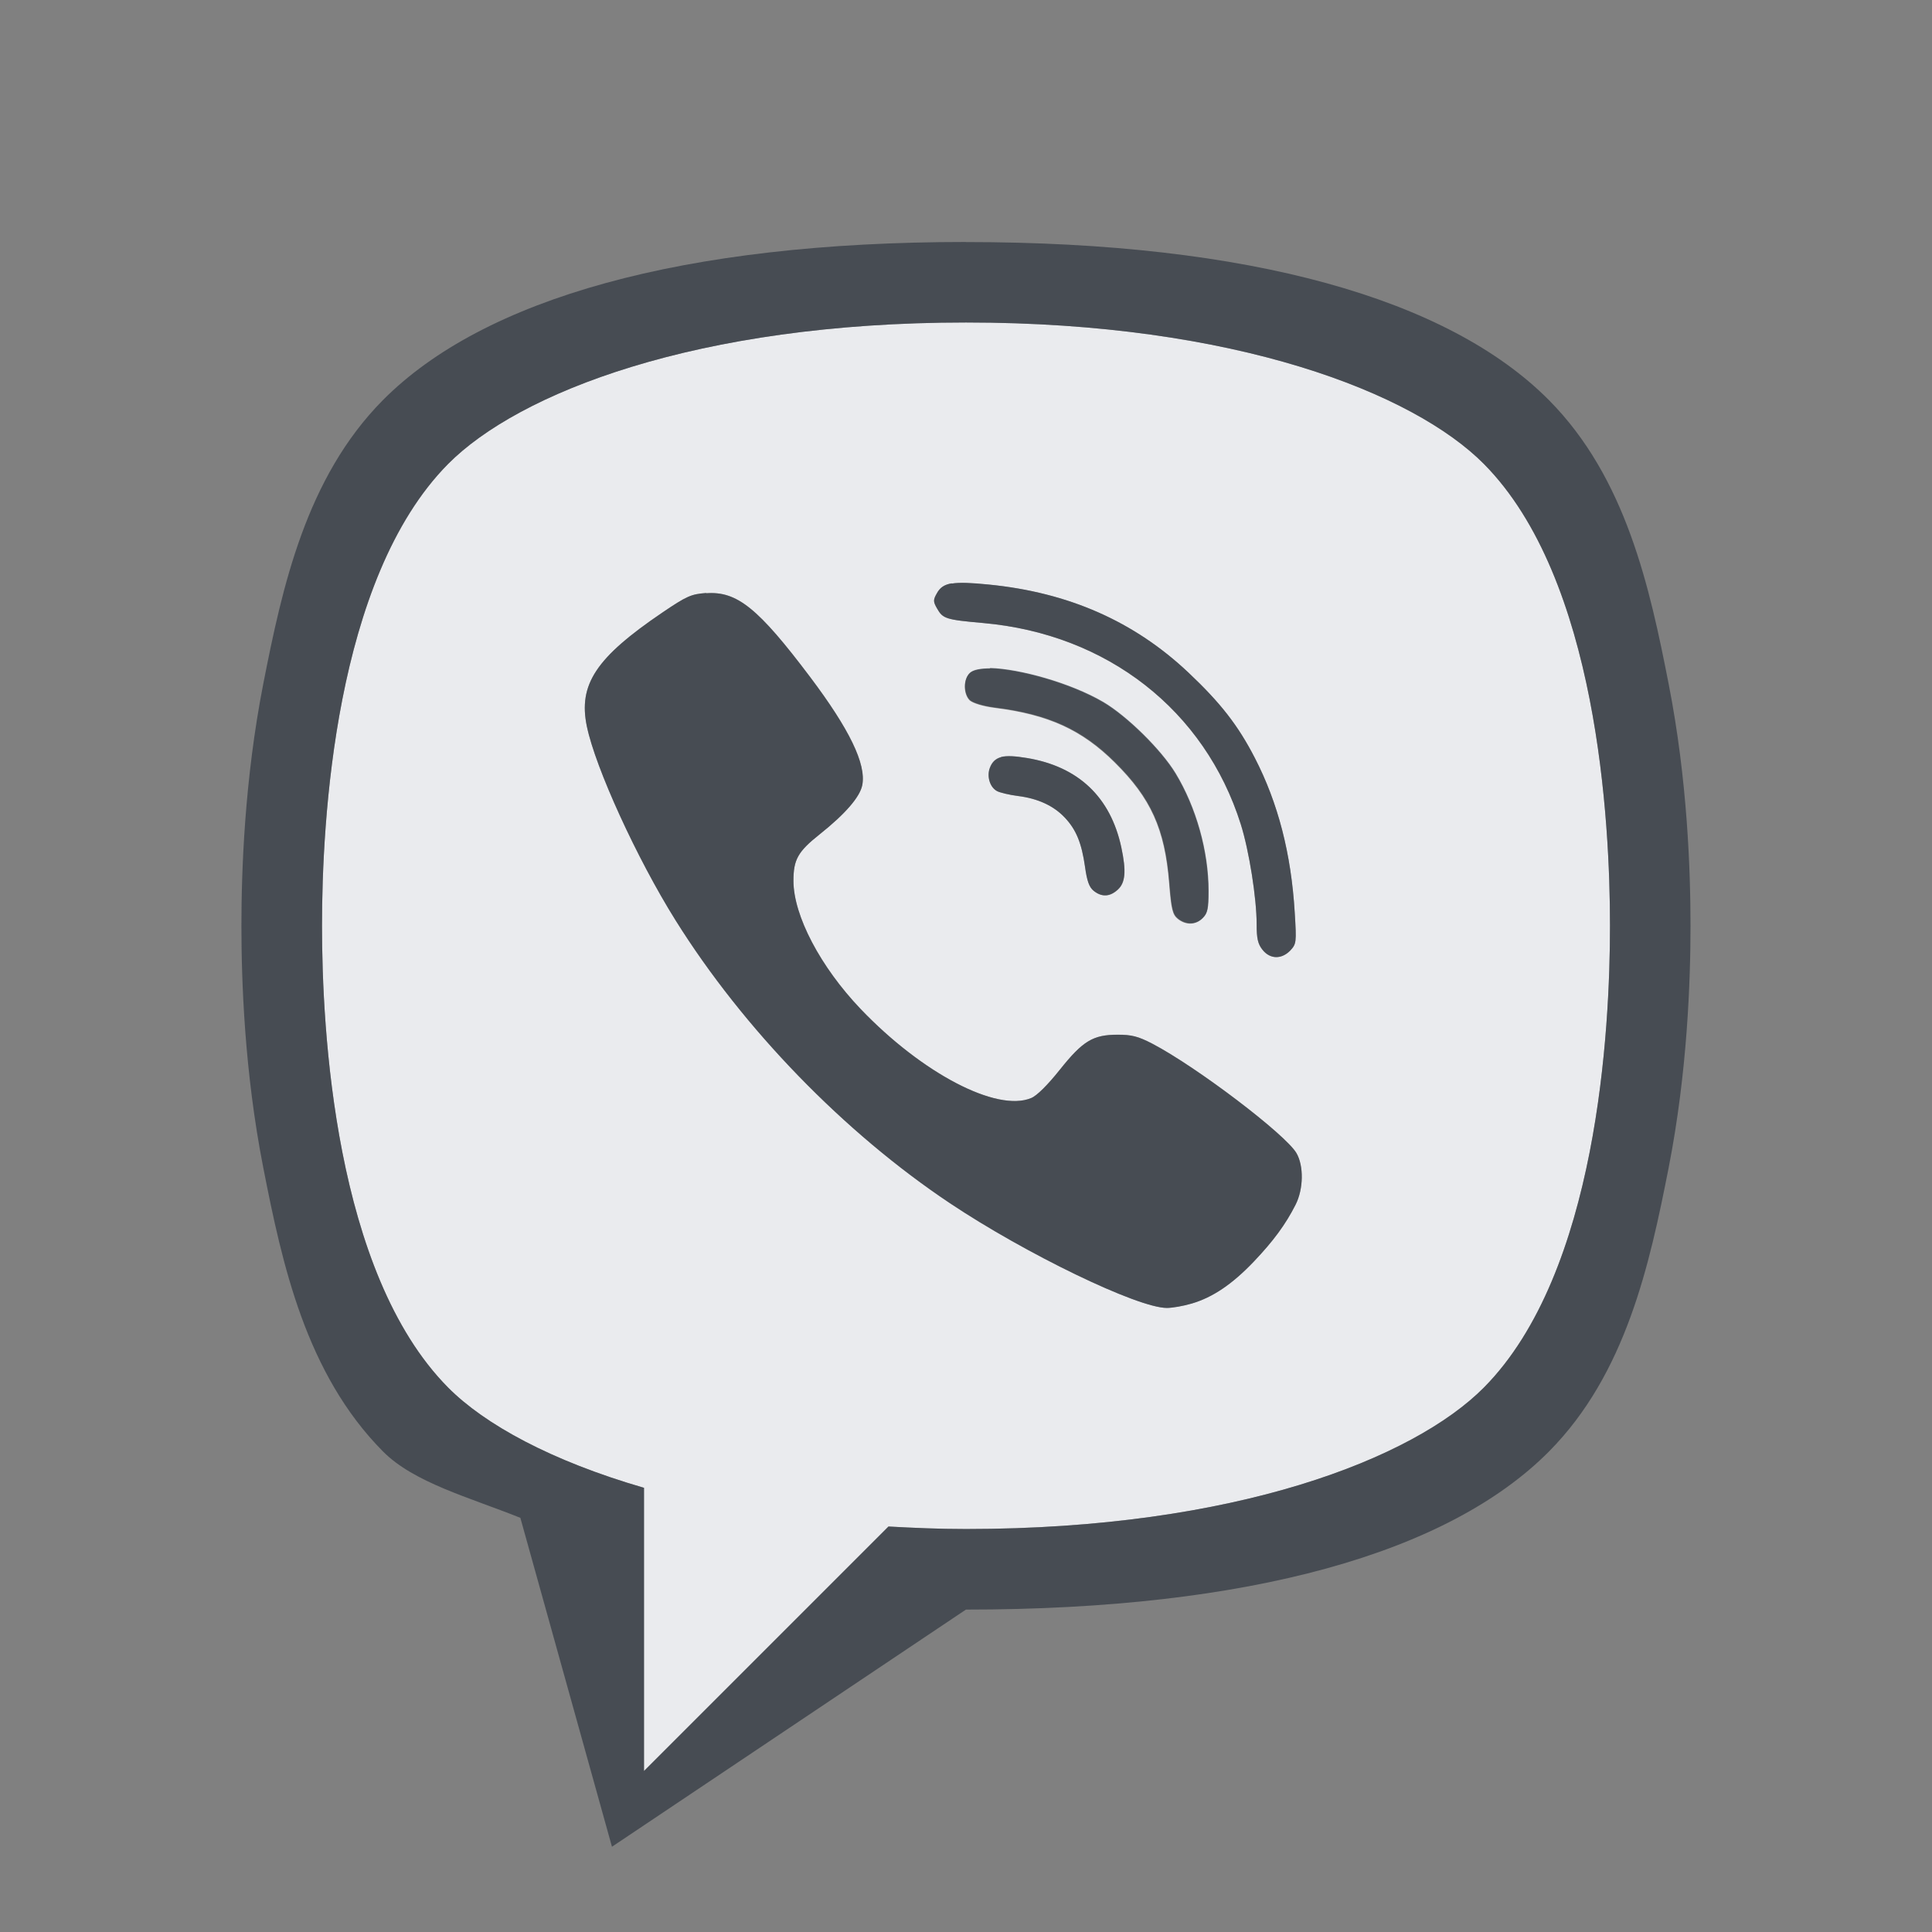 <?xml version="1.0" encoding="UTF-8" standalone="no"?>
<!-- Created with Inkscape (http://www.inkscape.org/) -->

<svg
   xmlns:dc="http://purl.org/dc/elements/1.1/"
   xmlns:cc="http://creativecommons.org/ns#"
   xmlns:rdf="http://www.w3.org/1999/02/22-rdf-syntax-ns#"
   xmlns:svg="http://www.w3.org/2000/svg"
   xmlns="http://www.w3.org/2000/svg"
   xmlns:sodipodi="http://sodipodi.sourceforge.net/DTD/sodipodi-0.dtd"
   xmlns:inkscape="http://www.inkscape.org/namespaces/inkscape"
   width="24"
   height="24"
   id="svg27665"
   version="1.1"
   inkscape:version="0.91+devel r"
   sodipodi:docname="viber.svg">
  <rect width="100%" height="100%" fill="#808080" stroke="none"/>
  <defs
     id="defs27667" />
  <sodipodi:namedview
     id="base"
     pagecolor="#ffffff"
     bordercolor="#666666"
     borderopacity="1.0"
     inkscape:pageopacity="0.0"
     inkscape:pageshadow="2"
     inkscape:zoom="22.4"
     inkscape:cx="18.402943"
     inkscape:cy="12.634235"
     inkscape:document-units="px"
     inkscape:current-layer="layer1"
     showgrid="true"
     inkscape:window-width="1920"
     inkscape:window-height="1033"
     inkscape:window-x="-10"
     inkscape:window-y="25"
     inkscape:window-maximized="1"
     inkscape:snap-bbox="true"
     inkscape:bbox-paths="true"
     inkscape:bbox-nodes="true"
     inkscape:snap-bbox-edge-midpoints="true"
     inkscape:snap-bbox-midpoints="true"
     inkscape:object-paths="true"
     inkscape:snap-intersection-paths="true"
     inkscape:object-nodes="true"
     inkscape:snap-smooth-nodes="true"
     inkscape:snap-midpoints="true"
     inkscape:snap-object-midpoints="true"
     inkscape:snap-center="true"
     inkscape:snap-global="false"
     showguides="false"
     inkscape:guide-bbox="true"
     fit-margin-top="0"
     fit-margin-left="0"
     fit-margin-right="0"
     fit-margin-bottom="0"
     inkscape:showpageshadow="false"
     inkscape:snap-nodes="true">
    <sodipodi:guide
       orientation="0,1"
       position="-1494.228,523.036"
       id="guide4179" />
    <sodipodi:guide
       orientation="1,0"
       position="-1492.085,520.179"
       id="guide4181" />
    <inkscape:grid
       type="xygrid"
       id="grid4279"
       empspacing="5"
       visible="true"
       enabled="true"
       snapvisiblegridlinesonly="true"
       originx="6.6056504e-05px"
       originy="592px" />
  </sodipodi:namedview>
  <g
     inkscape:label="Camada 1"
     inkscape:groupmode="layer"
     id="layer1"
     transform="translate(3393.247,-1642.241)">
    <path
       inkscape:connector-curvature="0"
       style="color:#000000;display:inline;overflow:visible;visibility:visible;opacity:1;fill:#f3f4f7;fill-opacity:0.92;fill-rule:nonzero;stroke:none;stroke-width:1;stroke-linecap:butt;stroke-linejoin:miter;stroke-miterlimit:4;stroke-dasharray:none;stroke-dashoffset:0;stroke-opacity:1;marker:none;enable-background:accumulate"
       d="m -3381.247,1646.247 c -3.352,0 -5.561,0.878 -6.434,1.758 -1.413,1.426 -1.566,4.453 -1.566,5.736 0,1.283 0.153,4.31 1.566,5.736 0.455,0.459 1.281,0.912 2.434,1.246 l 0,3.518 3.037,-3.037 c 0.312,0.017 0.628,0.031 0.963,0.031 3.352,0 5.561,-0.878 6.434,-1.758 1.413,-1.426 1.566,-4.453 1.566,-5.736 0,-1.283 -0.153,-4.31 -1.566,-5.736 -0.872,-0.88 -3.082,-1.758 -6.434,-1.758 z m -0.178,3.244 0,0 c 0.097,-0.016 0.24,-0.01 0.459,0.012 0.994,0.098 1.809,0.458 2.482,1.094 0.398,0.376 0.614,0.652 0.824,1.059 0.29,0.562 0.452,1.191 0.496,1.922 0.023,0.373 0.021,0.389 -0.057,0.473 -0.109,0.11 -0.25,0.107 -0.344,-0.012 -0.057,-0.072 -0.072,-0.14 -0.072,-0.316 0,-0.323 -0.093,-0.912 -0.197,-1.242 -0.447,-1.416 -1.658,-2.363 -3.199,-2.5 -0.472,-0.042 -0.502,-0.054 -0.576,-0.184 -0.047,-0.083 -0.047,-0.104 0,-0.186 0.037,-0.068 0.089,-0.107 0.186,-0.123 z m -3.049,0.119 0,0 c 0.383,-0.028 0.645,0.183 1.293,1.043 0.486,0.646 0.697,1.078 0.646,1.34 -0.028,0.146 -0.209,0.357 -0.531,0.613 -0.269,0.214 -0.324,0.313 -0.324,0.576 0,0.433 0.336,1.07 0.834,1.592 0.764,0.8 1.692,1.286 2.119,1.107 0.071,-0.029 0.206,-0.164 0.357,-0.353 0.286,-0.359 0.412,-0.433 0.717,-0.434 0.172,0 0.252,0.019 0.43,0.111 0.553,0.289 1.657,1.129 1.791,1.359 0.093,0.159 0.088,0.447 -0.01,0.641 -0.124,0.245 -0.276,0.451 -0.519,0.707 -0.27,0.283 -0.511,0.445 -0.77,0.521 -0.103,0.031 -0.242,0.055 -0.31,0.055 -0.365,0 -1.758,-0.675 -2.695,-1.301 -1.313,-0.877 -2.563,-2.163 -3.408,-3.514 -0.481,-0.769 -0.994,-1.893 -1.102,-2.408 -0.109,-0.521 0.112,-0.855 0.936,-1.414 0.307,-0.208 0.36,-0.23 0.547,-0.244 z m 3.525,0.934 c 0.366,0.01 1,0.185 1.404,0.422 0.294,0.172 0.721,0.592 0.898,0.885 0.256,0.422 0.41,0.969 0.41,1.463 0,0.212 -0.011,0.273 -0.068,0.33 -0.086,0.091 -0.211,0.093 -0.312,0.012 -0.064,-0.053 -0.081,-0.115 -0.107,-0.445 -0.054,-0.671 -0.227,-1.053 -0.676,-1.498 -0.407,-0.404 -0.823,-0.595 -1.486,-0.678 -0.149,-0.019 -0.272,-0.057 -0.314,-0.092 -0.081,-0.078 -0.084,-0.263 0,-0.34 0.044,-0.04 0.136,-0.055 0.258,-0.055 l -0.01,0 z m 0.139,1.102 c 0.072,-0.018 0.173,-0.012 0.318,0.012 0.641,0.106 1.042,0.485 1.176,1.113 0.062,0.293 0.05,0.435 -0.043,0.521 -0.098,0.091 -0.2,0.097 -0.301,0.016 -0.056,-0.045 -0.083,-0.124 -0.107,-0.297 -0.042,-0.296 -0.11,-0.463 -0.252,-0.613 -0.139,-0.147 -0.334,-0.237 -0.582,-0.268 -0.105,-0.013 -0.222,-0.042 -0.256,-0.059 -0.092,-0.046 -0.133,-0.185 -0.092,-0.291 0.027,-0.071 0.069,-0.113 0.141,-0.133 l 0,0 z"
       id="path4163" />
    <path
       sodipodi:nodetypes="scssscccccssscsscscsccccscscccccscccccccccccccscccccccccscccccccccccccccsccccccccccccccccccc"
       inkscape:connector-curvature="0"
       id="rect4210-2"
       d="m -3381.247,1645.247 c -3.526,0 -5.994,0.705 -7.244,1.965 -0.956,0.965 -1.25,2.326 -1.485,3.521 -0.234,1.195 -0.272,2.326 -0.272,3.008 0,0.681 0.037,1.813 0.272,3.008 0.234,1.195 0.529,2.556 1.485,3.521 0.385,0.389 1.071,0.571 1.708,0.826 l 1.138,4.086 4.397,-2.946 c 3.526,0 5.994,-0.705 7.244,-1.965 0.956,-0.965 1.25,-2.326 1.485,-3.521 0.234,-1.195 0.272,-2.326 0.272,-3.008 0,-0.681 -0.037,-1.813 -0.272,-3.008 -0.234,-1.195 -0.529,-2.556 -1.485,-3.521 -1.25,-1.261 -3.717,-1.965 -7.244,-1.965 z m 0,1 c 3.352,0 5.561,0.878 6.434,1.758 1.413,1.426 1.566,4.453 1.566,5.736 0,1.283 -0.153,4.31 -1.566,5.736 -0.872,0.88 -3.082,1.758 -6.434,1.758 -0.335,0 -0.651,-0.014 -0.963,-0.031 l -3.037,3.037 0,-3.518 c -1.153,-0.334 -1.979,-0.788 -2.434,-1.246 -1.413,-1.426 -1.566,-4.453 -1.566,-5.736 0,-1.283 0.153,-4.31 1.566,-5.736 0.872,-0.88 3.082,-1.758 6.434,-1.758 z m -0.176,3.24 c -0.097,0.016 -0.148,0.055 -0.185,0.123 -0.047,0.082 -0.047,0.103 0,0.186 0.074,0.13 0.104,0.142 0.576,0.184 1.541,0.137 2.753,1.084 3.199,2.5 0.104,0.33 0.197,0.919 0.197,1.242 0,0.176 0.015,0.244 0.072,0.316 0.094,0.119 0.235,0.122 0.344,0.012 0.078,-0.084 0.08,-0.1 0.057,-0.473 -0.044,-0.73 -0.206,-1.36 -0.496,-1.922 -0.21,-0.407 -0.426,-0.683 -0.824,-1.059 -0.674,-0.636 -1.488,-0.996 -2.482,-1.094 -0.219,-0.022 -0.362,-0.028 -0.459,-0.012 z m -3.051,0.121 c -0.187,0.014 -0.24,0.036 -0.547,0.244 -0.824,0.559 -1.044,0.893 -0.936,1.414 0.107,0.515 0.621,1.64 1.102,2.408 0.845,1.351 2.095,2.637 3.408,3.514 0.937,0.626 2.33,1.301 2.695,1.301 0.068,0 0.207,-0.024 0.31,-0.055 0.259,-0.077 0.5,-0.238 0.77,-0.521 0.244,-0.256 0.395,-0.462 0.519,-0.707 0.098,-0.194 0.103,-0.482 0.01,-0.641 -0.134,-0.23 -1.238,-1.07 -1.791,-1.359 -0.177,-0.092 -0.258,-0.111 -0.43,-0.111 -0.305,3e-4 -0.43,0.075 -0.717,0.434 -0.151,0.19 -0.286,0.325 -0.357,0.353 -0.427,0.178 -1.355,-0.307 -2.119,-1.107 -0.498,-0.522 -0.834,-1.159 -0.834,-1.592 0,-0.263 0.055,-0.363 0.324,-0.576 0.322,-0.256 0.503,-0.467 0.531,-0.613 0.05,-0.261 -0.16,-0.694 -0.646,-1.34 -0.648,-0.86 -0.91,-1.071 -1.293,-1.043 z m 3.525,0.935 0,0 0.01,0 c -0.122,0 -0.214,0.015 -0.258,0.055 -0.084,0.077 -0.081,0.262 0,0.34 0.042,0.035 0.166,0.073 0.315,0.092 0.663,0.083 1.079,0.274 1.486,0.678 0.449,0.445 0.622,0.827 0.676,1.498 0.026,0.331 0.043,0.392 0.107,0.445 0.101,0.081 0.227,0.079 0.312,-0.012 0.057,-0.057 0.068,-0.118 0.068,-0.33 0,-0.494 -0.154,-1.041 -0.41,-1.463 -0.178,-0.293 -0.604,-0.712 -0.898,-0.885 -0.405,-0.237 -1.039,-0.412 -1.404,-0.422 z m 0.139,1.102 0,0 c -0.072,0.02 -0.114,0.062 -0.141,0.133 -0.041,0.106 -2e-4,0.245 0.092,0.291 0.034,0.017 0.15,0.046 0.256,0.059 0.248,0.031 0.443,0.121 0.582,0.268 0.142,0.15 0.21,0.317 0.252,0.613 0.024,0.173 0.051,0.252 0.107,0.297 0.101,0.081 0.203,0.075 0.301,-0.016 0.093,-0.086 0.105,-0.229 0.043,-0.521 -0.134,-0.628 -0.534,-1.008 -1.176,-1.113 -0.145,-0.024 -0.246,-0.03 -0.318,-0.012 z"
       style="color:#000000;font-style:normal;font-variant:normal;font-weight:normal;font-stretch:normal;font-size:medium;line-height:normal;font-family:sans-serif;text-indent:0;text-align:start;text-decoration:none;text-decoration-line:none;text-decoration-style:solid;text-decoration-color:#000000;letter-spacing:normal;word-spacing:normal;text-transform:none;direction:ltr;block-progression:tb;writing-mode:lr-tb;baseline-shift:baseline;text-anchor:start;white-space:normal;shape-padding:0;clip-rule:nonzero;display:inline;overflow:visible;visibility:visible;opacity:1;isolation:auto;mix-blend-mode:normal;color-interpolation:sRGB;color-interpolation-filters:linearRGB;solid-color:#000000;solid-opacity:1;fill:#2f3741;fill-opacity:0.7;fill-rule:nonzero;stroke:none;stroke-width:2;stroke-linecap:butt;stroke-linejoin:miter;stroke-miterlimit:4;stroke-dasharray:none;stroke-dashoffset:0;stroke-opacity:1;marker:none;color-rendering:auto;image-rendering:auto;shape-rendering:auto;text-rendering:auto;enable-background:accumulate" />
  </g>
</svg>

